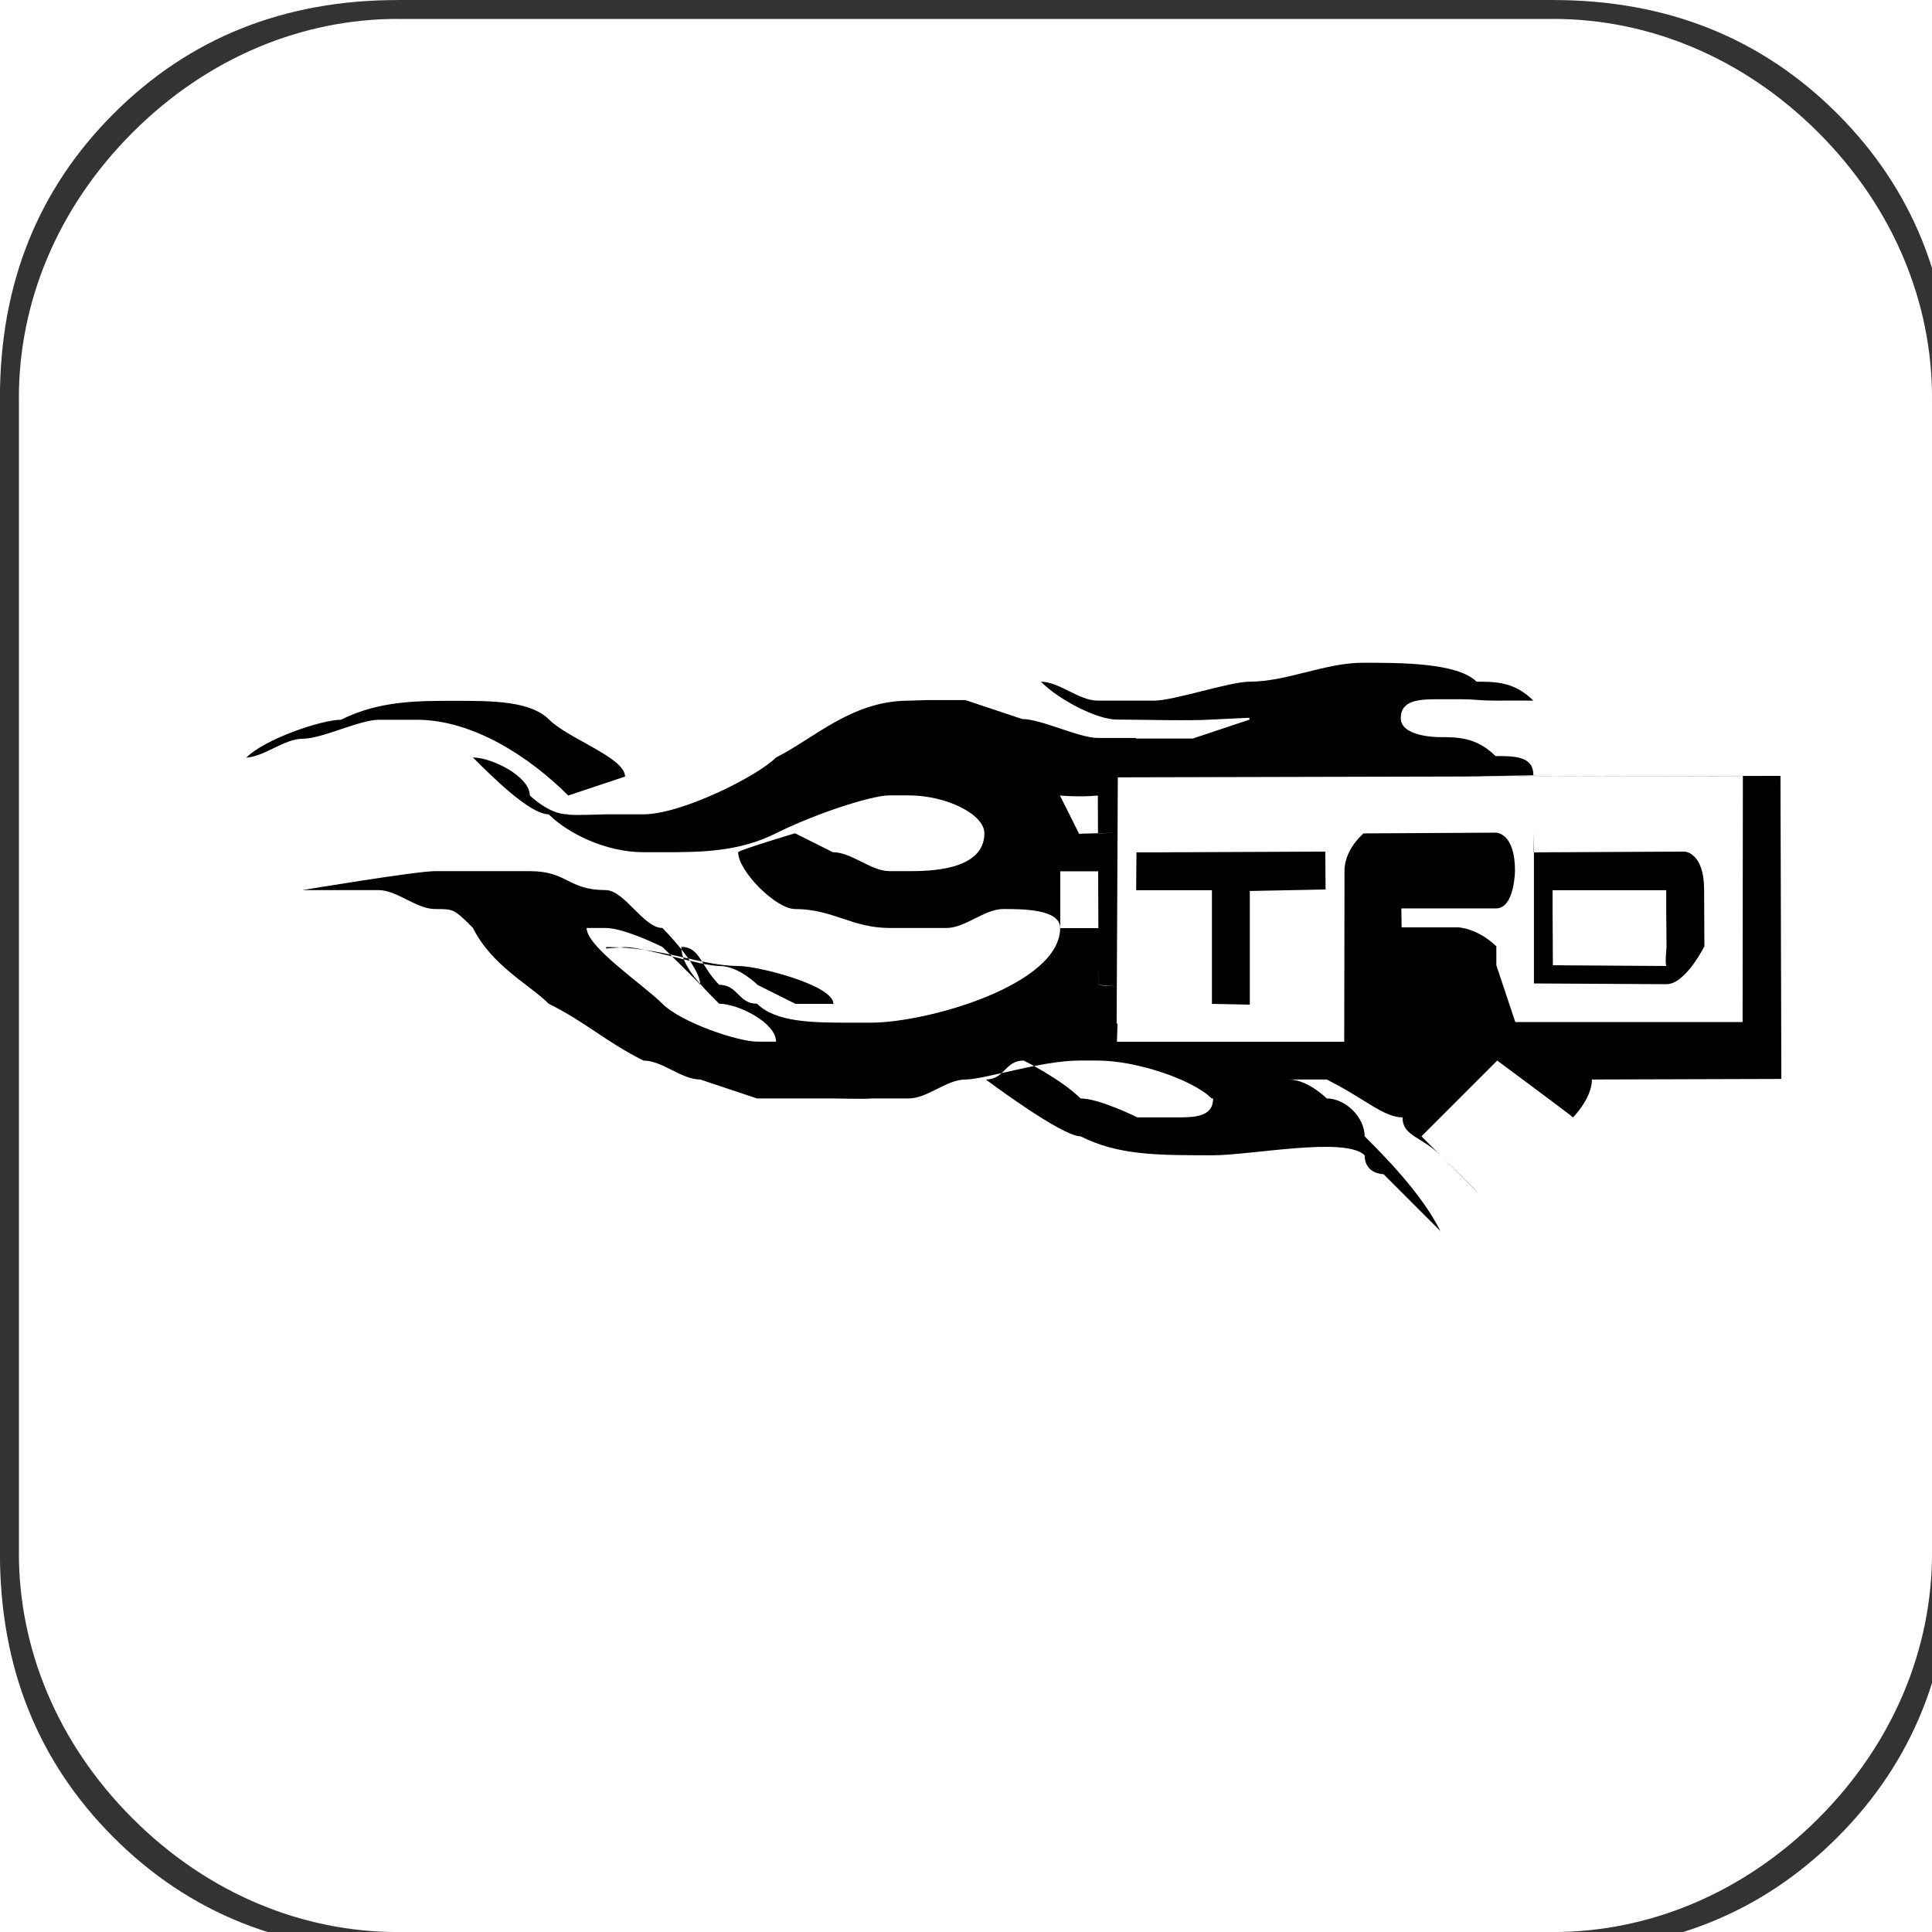 <?xml version="1.0" encoding="UTF-8"?>
<!DOCTYPE svg PUBLIC "-//W3C//DTD SVG 1.1//EN" "http://www.w3.org/Graphics/SVG/1.1/DTD/svg11.dtd">
<!-- Creator: CorelDRAW -->
<svg xmlns="http://www.w3.org/2000/svg" xml:space="preserve" width="1.988in" height="1.988in" style="shape-rendering:geometricPrecision; text-rendering:geometricPrecision; image-rendering:optimizeQuality; fill-rule:evenodd; clip-rule:evenodd"
viewBox="0 0 0.102 0.102"
 xmlns:xlink="http://www.w3.org/1999/xlink">
 <defs>
  <style type="text/css">
   <![CDATA[
    .fil1 {fill:black}
    .fil0 {fill:#333333;fill-rule:nonzero}
   ]]>
  </style>
 </defs>
 <g id="Layer_x0020_1">
  <path class="fil0" d="M0.021 0l0.061 0 1.41747e-006 0 0 2.02496e-006c0.006,4.04992e-007 0.011,0.002 0.015,0.006 0.004,0.004 0.006,0.009 0.006,0.015l2.02496e-006 0 0 3.03744e-006 0 0.061 0 1.41747e-006 -2.02496e-006 0c-4.04992e-007,0.006 -0.002,0.011 -0.006,0.015 -0.004,0.004 -0.009,0.006 -0.015,0.006l0 2.02496e-006 -3.03744e-006 0 -0.061 0 -1.41747e-006 0 0 -2.02496e-006c-0.006,-4.04992e-007 -0.011,-0.002 -0.015,-0.006 -0.004,-0.004 -0.006,-0.009 -0.006,-0.015l-2.02496e-006 0 0 -3.03744e-006 0 -0.061 0 -1.41747e-006 2.02496e-006 0c4.04992e-007,-0.006 0.002,-0.011 0.006,-0.015 0.004,-0.004 0.009,-0.006 0.015,-0.006l0 -2.02496e-006 3.03744e-006 0zm0.061 0.001l-0.061 0 -3.03744e-006 0 0 -2.02496e-006c-0.005,6.07488e-007 -0.01,0.002 -0.014,0.006 -0.004,0.004 -0.006,0.009 -0.006,0.014l2.02496e-006 0 0 1.41747e-006 0 0.061 0 3.03744e-006 -2.02496e-006 0c6.07488e-007,0.005 0.002,0.01 0.006,0.014 0.004,0.004 0.009,0.006 0.014,0.006l0 -2.02496e-006 1.41747e-006 0 0.061 0 3.03744e-006 0 0 2.02496e-006c0.005,-6.07488e-007 0.01,-0.002 0.014,-0.006 0.004,-0.004 0.006,-0.009 0.006,-0.014l-2.02496e-006 0 0 -1.41747e-006 0 -0.061 0 -3.03744e-006 2.02496e-006 0c-6.07488e-007,-0.005 -0.002,-0.01 -0.006,-0.014 -0.004,-0.004 -0.009,-0.006 -0.014,-0.006l0 2.02496e-006 -1.41747e-006 0z"/>
  <path class="fil1" d="M0.013 0.04c0.001,-6.76337e-005 0.002,-0.001 0.003,-0.001 0.001,-0 0.003,-0.001 0.004,-0.001l0.002 0c0.003,0 0.006,0.002 0.008,0.004l0.003 -0.001c-0,-0.001 -0.003,-0.002 -0.004,-0.003 -0.001,-0.001 -0.003,-0.001 -0.005,-0.001 -0.002,0 -0.004,0 -0.006,0.001 -0.001,0 -0.004,0.001 -0.005,0.002zm0.02 0.01c0.001,0 0.004,0.001 0.005,0.001 0.001,0 0.002,0.001 0.002,0.001 0,0 0.002,0.001 0.002,0.001 0,0 0.001,-0 0.002,-0 -0,-0.001 -0.004,-0.002 -0.005,-0.002 -0.002,-0 -0.004,-0.001 -0.007,-0.001l0 7.73535e-005zm0.044 -0.009l0.017 -3.72593e-005c0,0 4.63716e-005,0.016 4.63716e-005,0.016l-0.01 3.01719e-005c-0,0.001 -0.001,0.002 -0.001,0.002 -0,-3.58418e-005 -0.004,-0.003 -0.004,-0.003 -0,0 -0.002,0.002 -0.002,0.002 -0,0 -0.002,0.002 -0.002,0.002l0.003 0.003c-0,-2.7742e-005 -0.002,-0.002 -0.002,-0.002 -0.001,-0.001 -0.002,-0.001 -0.002,-0.002 -0.001,-0 -0.002,-0.001 -0.004,-0.002l-0.002 0c0.001,0 0.002,0.001 0.002,0.001 0.001,0 0.002,0.001 0.002,0.002 0.001,0.001 0.003,0.003 0.004,0.005 -0,-0 -0.002,-0.002 -0.002,-0.002 -0,-0 -0.001,-0.001 -0.001,-0.001 -0,-0 -0.001,-0 -0.001,-0.001 -0.001,-0.001 -0.006,-0 -0.008,-0 -0.003,0 -0.005,-0 -0.007,-0.001 -0.001,-0 -0.005,-0.003 -0.005,-0.003 0.001,-0 0.001,-0.001 0.002,-0.001 1.09348e-005,0 0.002,0.001 0.003,0.002 0.001,0 0.003,0.001 0.003,0.001l0.002 0 0 0c0.001,0 0.002,-0 0.002,-0.001 0,-0 -2.59195e-005,-0 -7.39111e-005,-0l-0 0 -1.61997e-006 -0c-0.001,-0.001 -0.004,-0.002 -0.006,-0.002l-0.001 0c-0.002,0 -0.005,0.001 -0.006,0.001 -0.001,0 -0.002,0.001 -0.003,0.001 -0.001,0 -0.001,0 -0.002,0 -0,3.94867e-005 -0.002,0 -0.002,0l-0.004 0c-0,0 -0.003,-0.001 -0.003,-0.001 -0.001,-0 -0.002,-0.001 -0.003,-0.001 -0.002,-0.001 -0.003,-0.002 -0.005,-0.003 -0.001,-0.001 -0.003,-0.002 -0.004,-0.004 -0.001,-0.001 -0.001,-0.001 -0.002,-0.001 -0.001,-0 -0.002,-0.001 -0.003,-0.001l-0 -0 -0.004 -0c0,-0 0.006,-0.001 0.007,-0.001l0 0c0.002,0 0.003,0 0.005,0 0.002,0 0.002,0.001 0.004,0.001 0.001,0 0.002,0.002 0.003,0.002 0,0 0.002,0.002 0.002,0.003 -0,-4.81941e-005 -0.002,-0.002 -0.002,-0.002 -0,-0 -0.002,-0.001 -0.003,-0.001l-0.001 0c-0,0 -0,0 -0,0l0 0c0,0.001 0.003,0.003 0.004,0.004 0.001,0.001 0.004,0.002 0.005,0.002l0 0c0,0 0.001,0 0.001,-0l0 -0c0,-0.001 -0.002,-0.002 -0.003,-0.002 -0.001,-0.001 -0.002,-0.002 -0.002,-0.003 0.001,0 0.001,0.001 0.002,0.002 0.001,0 0.001,0.001 0.002,0.001 0.001,0.001 0.003,0.001 0.005,0.001l0.001 0c0.003,0 0.01,-0.002 0.01,-0.005 0,-0.001 -0.002,-0.001 -0.003,-0.001l-0 0c-0.001,0 -0.002,0.001 -0.003,0.001 -0.001,0 -0.002,0 -0.003,0l-0 0c-0.002,0 -0.003,-0.001 -0.005,-0.001 -0.001,-0 -0.003,-0.002 -0.003,-0.003 0,-9.76031e-005 0.003,-0.001 0.003,-0.001 7.08736e-006,0 0.002,0.001 0.002,0.001 0.001,0 0.002,0.001 0.003,0.001l0.001 0c0.001,0 0.004,-0 0.004,-0.002l0 -0c0,-0.001 -0.002,-0.002 -0.004,-0.002l-0.001 0c-0.001,0 -0.004,0.001 -0.006,0.002 -0.002,0.001 -0.004,0.001 -0.006,0.001l-0.001 0c-0.002,0 -0.004,-0.001 -0.005,-0.002 -0.001,-0 -0.003,-0.002 -0.004,-0.003 0.001,0 0.003,0.001 0.003,0.002 0,0 0.001,0.001 0.002,0.001 0,7.43161e-005 0.002,0 0.002,0l0.002 0c0.002,0 0.006,-0.002 0.007,-0.003 0.002,-0.001 0.004,-0.003 0.007,-0.003l0.001 -3.07794e-005 0.002 0c0,0 0.003,0.001 0.003,0.001 0.001,0 0.003,0.001 0.004,0.001l0 0 0.002 0 0 3.09819e-005 0.003 -0 0 -0 0.003 -0.001 -1.82246e-005 -9.84131e-005 -0.002 9.55781e-005c-0.001,7.4721e-005 -0.004,-0 -0.005,-0 -0.001,-0 -0.003,-0.001 -0.004,-0.002 0.001,1.29597e-005 0.002,0.001 0.003,0.001l0.003 0c0.001,0 0.004,-0.001 0.005,-0.001 0.002,-0 0.004,-0.001 0.006,-0.001 0.002,0 0.005,0 0.006,0.001 0.001,0 0.002,0 0.003,0.001 0.001,0 0.002,0.001 0.003,0.001l0 0c-0.001,0 -0.002,-0.001 -0.003,-0.001 -0.001,-1.09348e-005 -0.001,-0 -0.002,-0 -0.001,-7.08736e-006 -0.001,-7.43161e-005 -0.002,-7.43161e-005l-0.001 0c-0.001,0 -0.002,3.36143e-005 -0.002,0.001 0,0.001 0.002,0.001 0.002,0.001 0.001,0 0.002,0 0.003,0.001 0.001,0 0.002,0 0.002,0.001 0,5.3864e-005 0,0 0.001,0l2.02496e-007 0zm-0.019 0.011l-4.45491e-006 -0.001c-0,0 -0,0.001 -0,0.001 0,3.23994e-006 0,3.17919e-005 0.001,7.69485e-005zm-1.19473e-005 -0.003l-1.07323e-005 -0.003 -0.002 -0 0 0.002c0,0 -0,0 -0,0.001l0 0c0,0 0.002,0 0.002,0zm-1.96421e-005 -0.005l-8.09984e-006 -0.002c-0.001,9.67931e-005 -0.002,0 -0.002,0 -0,9.33507e-005 -0,0 -0,0l-0 0c6.68237e-006,0 0.001,0.002 0.001,0.002l0 1.90346e-005 0.002 -5.60914e-005zm0.003 0.001l0.009 -3.94867e-005 1.53897e-005 0.002 -0.004 7.8771e-005 0 0.006 -0.002 -3.92842e-005 0 -0.006 -0.004 0 1.53897e-005 -0.002zm-0.002 0.01c0,0 0.012,0 0.012,0 0,0 1.53897e-005,-0.009 1.53897e-005,-0.009 0,0 -9.27432e-005,-0.001 0.001,-0.002 0,0 0.007,-3.94867e-005 0.007,-3.94867e-005 0,0 0.001,0 0.001,0.002 0,0 -1.55922e-005,0.002 -0.001,0.002 0,0 -0.005,0 -0.005,0 0,0 -0,0 1.55922e-005,0.001 0,0 0.003,0 0.003,0 0,0 0.001,3.94867e-005 0.002,0.001 0,0 0,0.001 0,0.001 0,0 0.001,0.003 0.001,0.003 0,0 0.012,0 0.012,0 0,0 1.53897e-005,-0.013 1.53897e-005,-0.013 0,0 -0.033,7.89735e-005 -0.033,7.89735e-005 0,0 -6.19638e-005,0.013 -6.19638e-005,0.013 0,0 4.63716e-005,0 4.63716e-005,0l0 0zm0.022 -0.01c0,0 0.008,-3.94867e-005 0.008,-3.94867e-005 0,0 0.001,7.89735e-005 0.001,0.002 0,0 1.53897e-005,0.003 1.53897e-005,0.003 0,0 -0.001,0.002 -0.002,0.002 0,0 -0.007,-3.92842e-005 -0.007,-3.92842e-005 0,0 0,-0.008 0,-0.008zm0.001 0.002c0,0 0.006,0 0.006,0 0,0 0,0 0,0.001 0,0 1.55922e-005,0.002 1.55922e-005,0.002 0,0 -9.27432e-005,0.001 -0,0.001 0,0 -0.006,-3.94867e-005 -0.006,-3.94867e-005 0,0 -1.53897e-005,-0.003 -1.53897e-005,-0.003z"/>
 </g>
</svg>
